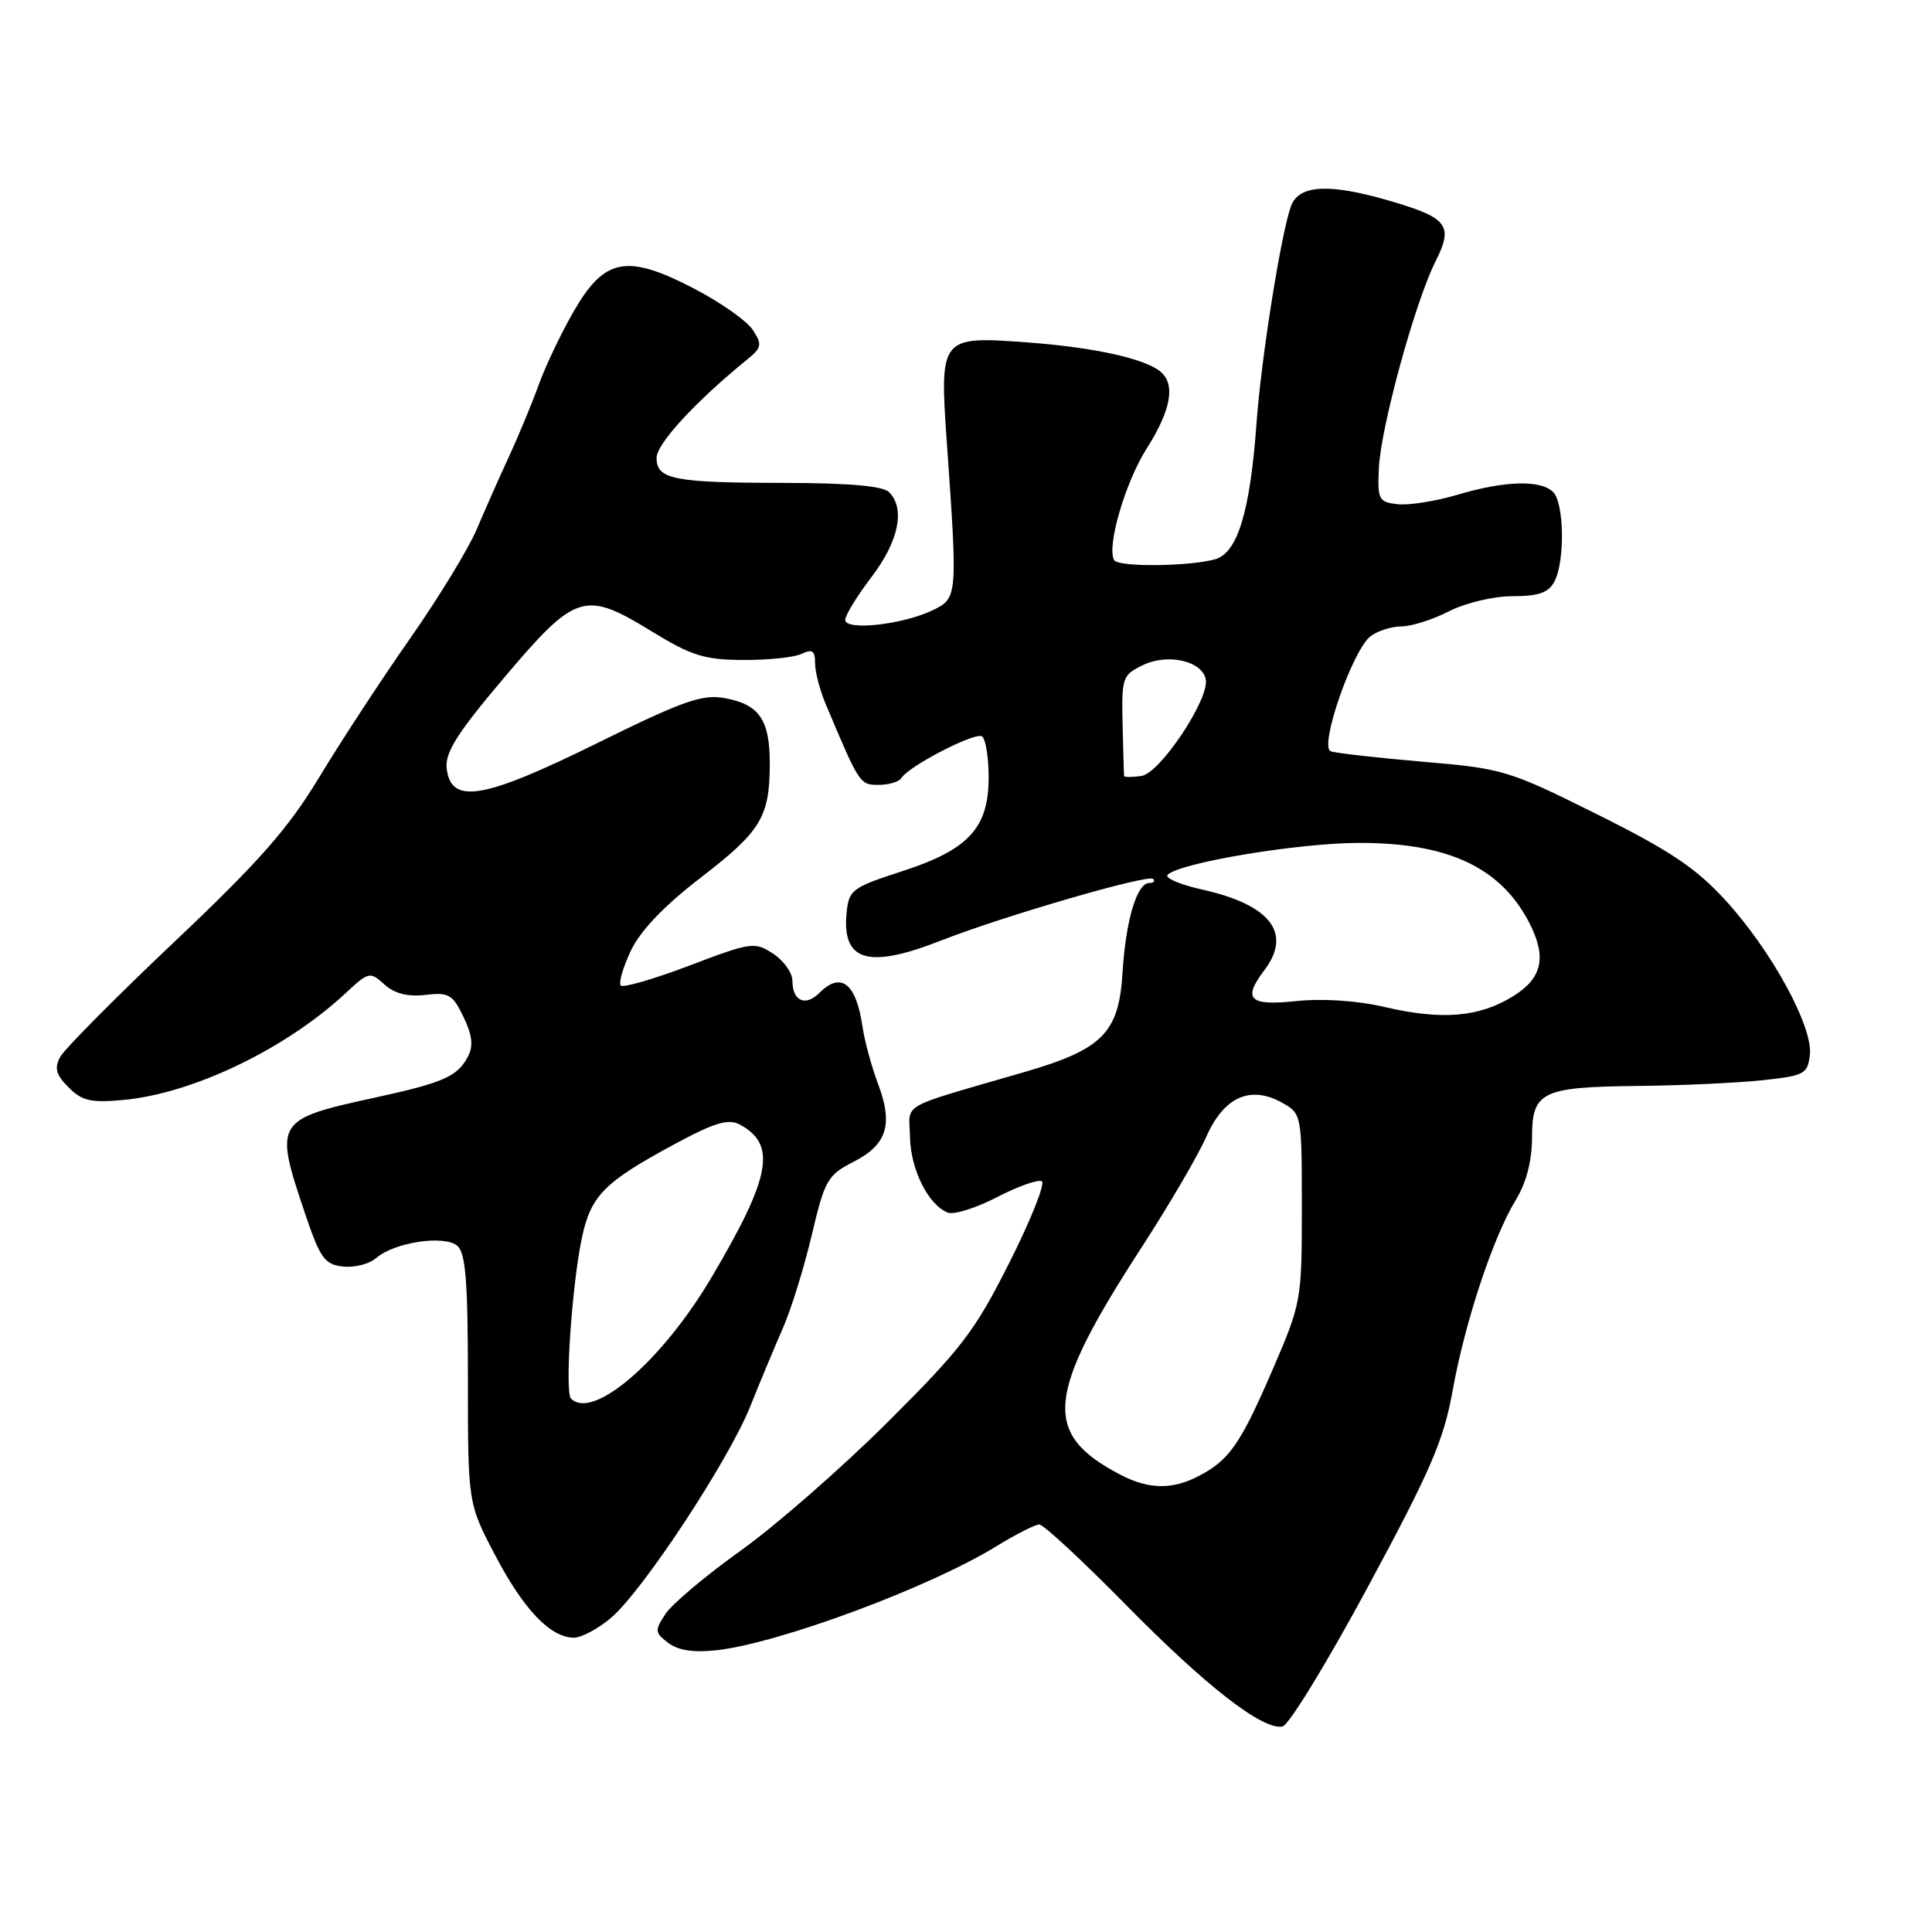 <?xml version="1.0" encoding="UTF-8" standalone="no"?>
<!DOCTYPE svg PUBLIC "-//W3C//DTD SVG 1.1//EN" "http://www.w3.org/Graphics/SVG/1.1/DTD/svg11.dtd" >
<svg xmlns="http://www.w3.org/2000/svg" xmlns:xlink="http://www.w3.org/1999/xlink" version="1.1" viewBox="0 0 256 256">
 <g >
 <path fill="currentColor"
d=" M 181.26 210.26 C 189.57 194.85 191.30 190.84 192.48 184.27 C 194.12 175.15 197.84 163.94 200.85 159.00 C 202.24 156.73 202.99 153.84 203.00 150.79 C 203.00 144.62 204.21 144.03 217.18 143.89 C 222.86 143.83 230.20 143.49 233.50 143.14 C 239.11 142.54 239.52 142.32 239.82 139.76 C 240.24 136.05 234.75 125.98 228.64 119.30 C 224.73 115.02 221.30 112.72 211.62 107.90 C 199.88 102.05 199.15 101.83 188.50 100.93 C 182.45 100.41 176.97 99.79 176.33 99.55 C 174.75 98.97 179.25 86.02 181.64 84.28 C 182.60 83.57 184.44 83.00 185.73 83.00 C 187.02 83.00 189.84 82.10 192.00 81.00 C 194.20 79.88 197.89 79.00 200.42 79.00 C 203.86 79.00 205.18 78.54 205.96 77.07 C 207.38 74.42 207.27 66.67 205.80 65.20 C 204.16 63.56 199.39 63.69 193.11 65.56 C 190.22 66.42 186.65 66.98 185.18 66.81 C 182.68 66.52 182.51 66.20 182.71 62.00 C 182.97 56.57 187.51 40.00 190.22 34.62 C 192.62 29.85 191.86 28.86 184.07 26.59 C 176.15 24.28 172.16 24.48 171.09 27.25 C 169.81 30.58 167.12 47.40 166.50 56.02 C 165.65 67.80 163.98 73.28 161.00 74.11 C 157.51 75.07 148.22 75.16 147.64 74.23 C 146.59 72.53 149.08 63.94 151.95 59.42 C 155.19 54.31 155.79 50.89 153.75 49.23 C 151.61 47.48 144.84 46.01 135.98 45.36 C 124.58 44.52 124.48 44.66 125.47 58.77 C 126.90 79.13 126.89 79.27 123.56 80.87 C 119.62 82.77 112.00 83.61 112.00 82.14 C 112.00 81.52 113.58 78.95 115.50 76.43 C 119.09 71.72 119.98 67.38 117.80 65.20 C 117.00 64.40 112.46 64.00 104.05 63.99 C 89.25 63.97 87.00 63.53 87.00 60.67 C 87.00 58.81 92.12 53.24 98.94 47.69 C 100.95 46.05 101.03 45.67 99.73 43.69 C 98.94 42.49 95.37 39.99 91.78 38.14 C 82.99 33.61 80.07 34.20 75.97 41.34 C 74.34 44.18 72.27 48.52 71.38 51.00 C 70.48 53.48 68.71 57.75 67.44 60.50 C 66.17 63.25 64.25 67.58 63.17 70.13 C 62.10 72.67 58.12 79.20 54.32 84.63 C 50.52 90.06 45.11 98.33 42.29 103.00 C 38.18 109.80 34.34 114.17 23.06 124.84 C 15.31 132.18 8.52 139.03 7.96 140.07 C 7.18 141.54 7.43 142.43 9.09 144.09 C 10.88 145.88 12.07 146.15 16.36 145.75 C 25.55 144.90 37.85 138.99 45.73 131.66 C 48.85 128.75 49.02 128.71 50.93 130.44 C 52.28 131.66 54.01 132.10 56.37 131.83 C 59.47 131.46 59.99 131.77 61.42 134.76 C 62.60 137.22 62.74 138.61 61.99 140.03 C 60.57 142.67 58.75 143.47 49.50 145.48 C 36.52 148.31 36.32 148.63 40.34 160.56 C 42.40 166.70 42.99 167.54 45.42 167.82 C 46.94 168.00 48.92 167.50 49.84 166.70 C 52.22 164.62 58.83 163.61 60.58 165.06 C 61.70 166.00 62.00 169.69 62.00 182.73 C 62.00 199.21 62.00 199.21 65.65 206.15 C 69.41 213.31 72.95 217.00 76.06 217.00 C 77.04 217.00 79.24 215.83 80.93 214.40 C 85.12 210.88 96.52 193.57 99.41 186.36 C 100.70 183.13 102.65 178.47 103.73 176.00 C 104.82 173.53 106.54 167.98 107.56 163.67 C 109.28 156.37 109.65 155.71 113.07 153.96 C 117.54 151.69 118.38 149.01 116.34 143.60 C 115.49 141.35 114.56 137.93 114.28 136.00 C 113.44 130.28 111.43 128.71 108.58 131.56 C 106.72 133.42 105.00 132.65 105.00 129.96 C 105.00 128.91 103.85 127.29 102.45 126.37 C 99.99 124.77 99.54 124.83 91.37 127.94 C 86.68 129.72 82.58 130.91 82.26 130.59 C 81.94 130.27 82.54 128.20 83.59 125.98 C 84.85 123.32 87.99 120.03 92.84 116.30 C 100.86 110.13 102.00 108.24 102.00 101.13 C 102.00 95.35 100.59 93.32 96.00 92.50 C 93.03 91.97 90.48 92.87 79.09 98.49 C 64.04 105.92 59.75 106.64 59.19 101.83 C 58.95 99.72 60.55 97.18 66.77 89.83 C 76.29 78.57 77.45 78.20 86.32 83.64 C 91.64 86.90 93.34 87.43 98.50 87.45 C 101.80 87.47 105.29 87.10 106.25 86.63 C 107.63 85.97 108.00 86.23 108.00 87.86 C 108.00 89.00 108.62 91.41 109.38 93.22 C 113.89 103.95 113.93 104.00 116.42 104.00 C 117.78 104.00 119.14 103.59 119.45 103.08 C 120.42 101.51 129.17 96.99 130.11 97.57 C 130.60 97.87 131.00 100.32 131.00 103.00 C 131.00 109.73 128.35 112.60 119.45 115.47 C 112.92 117.59 112.48 117.91 112.18 120.93 C 111.54 127.37 115.01 128.42 124.60 124.66 C 132.93 121.39 152.14 115.81 152.79 116.46 C 153.09 116.76 152.86 117.00 152.29 117.00 C 150.64 117.00 149.17 121.94 148.74 128.90 C 148.25 136.87 146.11 139.04 135.72 142.06 C 118.77 146.99 120.49 146.01 120.58 150.67 C 120.66 154.98 123.02 159.69 125.60 160.68 C 126.41 160.99 129.35 160.06 132.13 158.62 C 134.91 157.18 137.57 156.24 138.05 156.53 C 138.52 156.82 136.59 161.66 133.76 167.28 C 129.18 176.39 127.42 178.69 117.56 188.50 C 111.48 194.55 102.73 202.20 98.11 205.49 C 93.50 208.79 89.02 212.56 88.17 213.87 C 86.73 216.06 86.76 216.35 88.56 217.70 C 89.88 218.70 91.93 219.00 95.00 218.66 C 103.32 217.71 123.19 210.33 132.00 204.90 C 134.60 203.31 137.17 202.00 137.71 202.00 C 138.26 202.00 143.38 206.75 149.10 212.56 C 159.81 223.45 167.31 229.28 169.94 228.77 C 170.77 228.61 175.86 220.28 181.26 210.26 Z  M 148.50 195.43 C 138.05 189.99 138.52 184.92 151.35 165.16 C 154.91 159.66 158.74 153.12 159.84 150.62 C 162.19 145.32 165.70 143.76 169.93 146.14 C 172.47 147.57 172.50 147.71 172.50 160.04 C 172.50 172.30 172.44 172.65 168.62 181.50 C 164.38 191.33 162.88 193.50 158.80 195.60 C 155.30 197.41 152.22 197.36 148.50 195.43 Z  M 75.66 185.32 C 74.80 184.47 75.80 170.01 77.14 163.85 C 78.32 158.41 80.13 156.60 89.30 151.65 C 94.67 148.75 96.50 148.20 98.01 149.00 C 102.95 151.65 102.17 155.91 94.30 169.23 C 87.75 180.32 78.58 188.24 75.66 185.32 Z  M 183.50 133.44 C 179.80 132.58 175.30 132.28 171.75 132.65 C 165.53 133.31 164.61 132.42 167.53 128.56 C 171.25 123.65 168.35 119.89 159.29 117.87 C 156.34 117.21 154.29 116.33 154.72 115.91 C 156.38 114.31 171.89 111.72 180.00 111.69 C 191.80 111.65 198.80 114.90 202.60 122.20 C 204.99 126.81 204.39 129.60 200.47 132.02 C 195.99 134.79 191.07 135.20 183.50 133.44 Z  M 148.95 102.82 C 148.92 102.64 148.83 99.58 148.75 96.00 C 148.61 89.77 148.72 89.44 151.47 88.12 C 154.74 86.54 159.30 87.58 159.77 90.02 C 160.27 92.62 153.71 102.47 151.24 102.82 C 150.01 103.00 148.98 103.00 148.95 102.82 Z "/>
</g>
</svg>